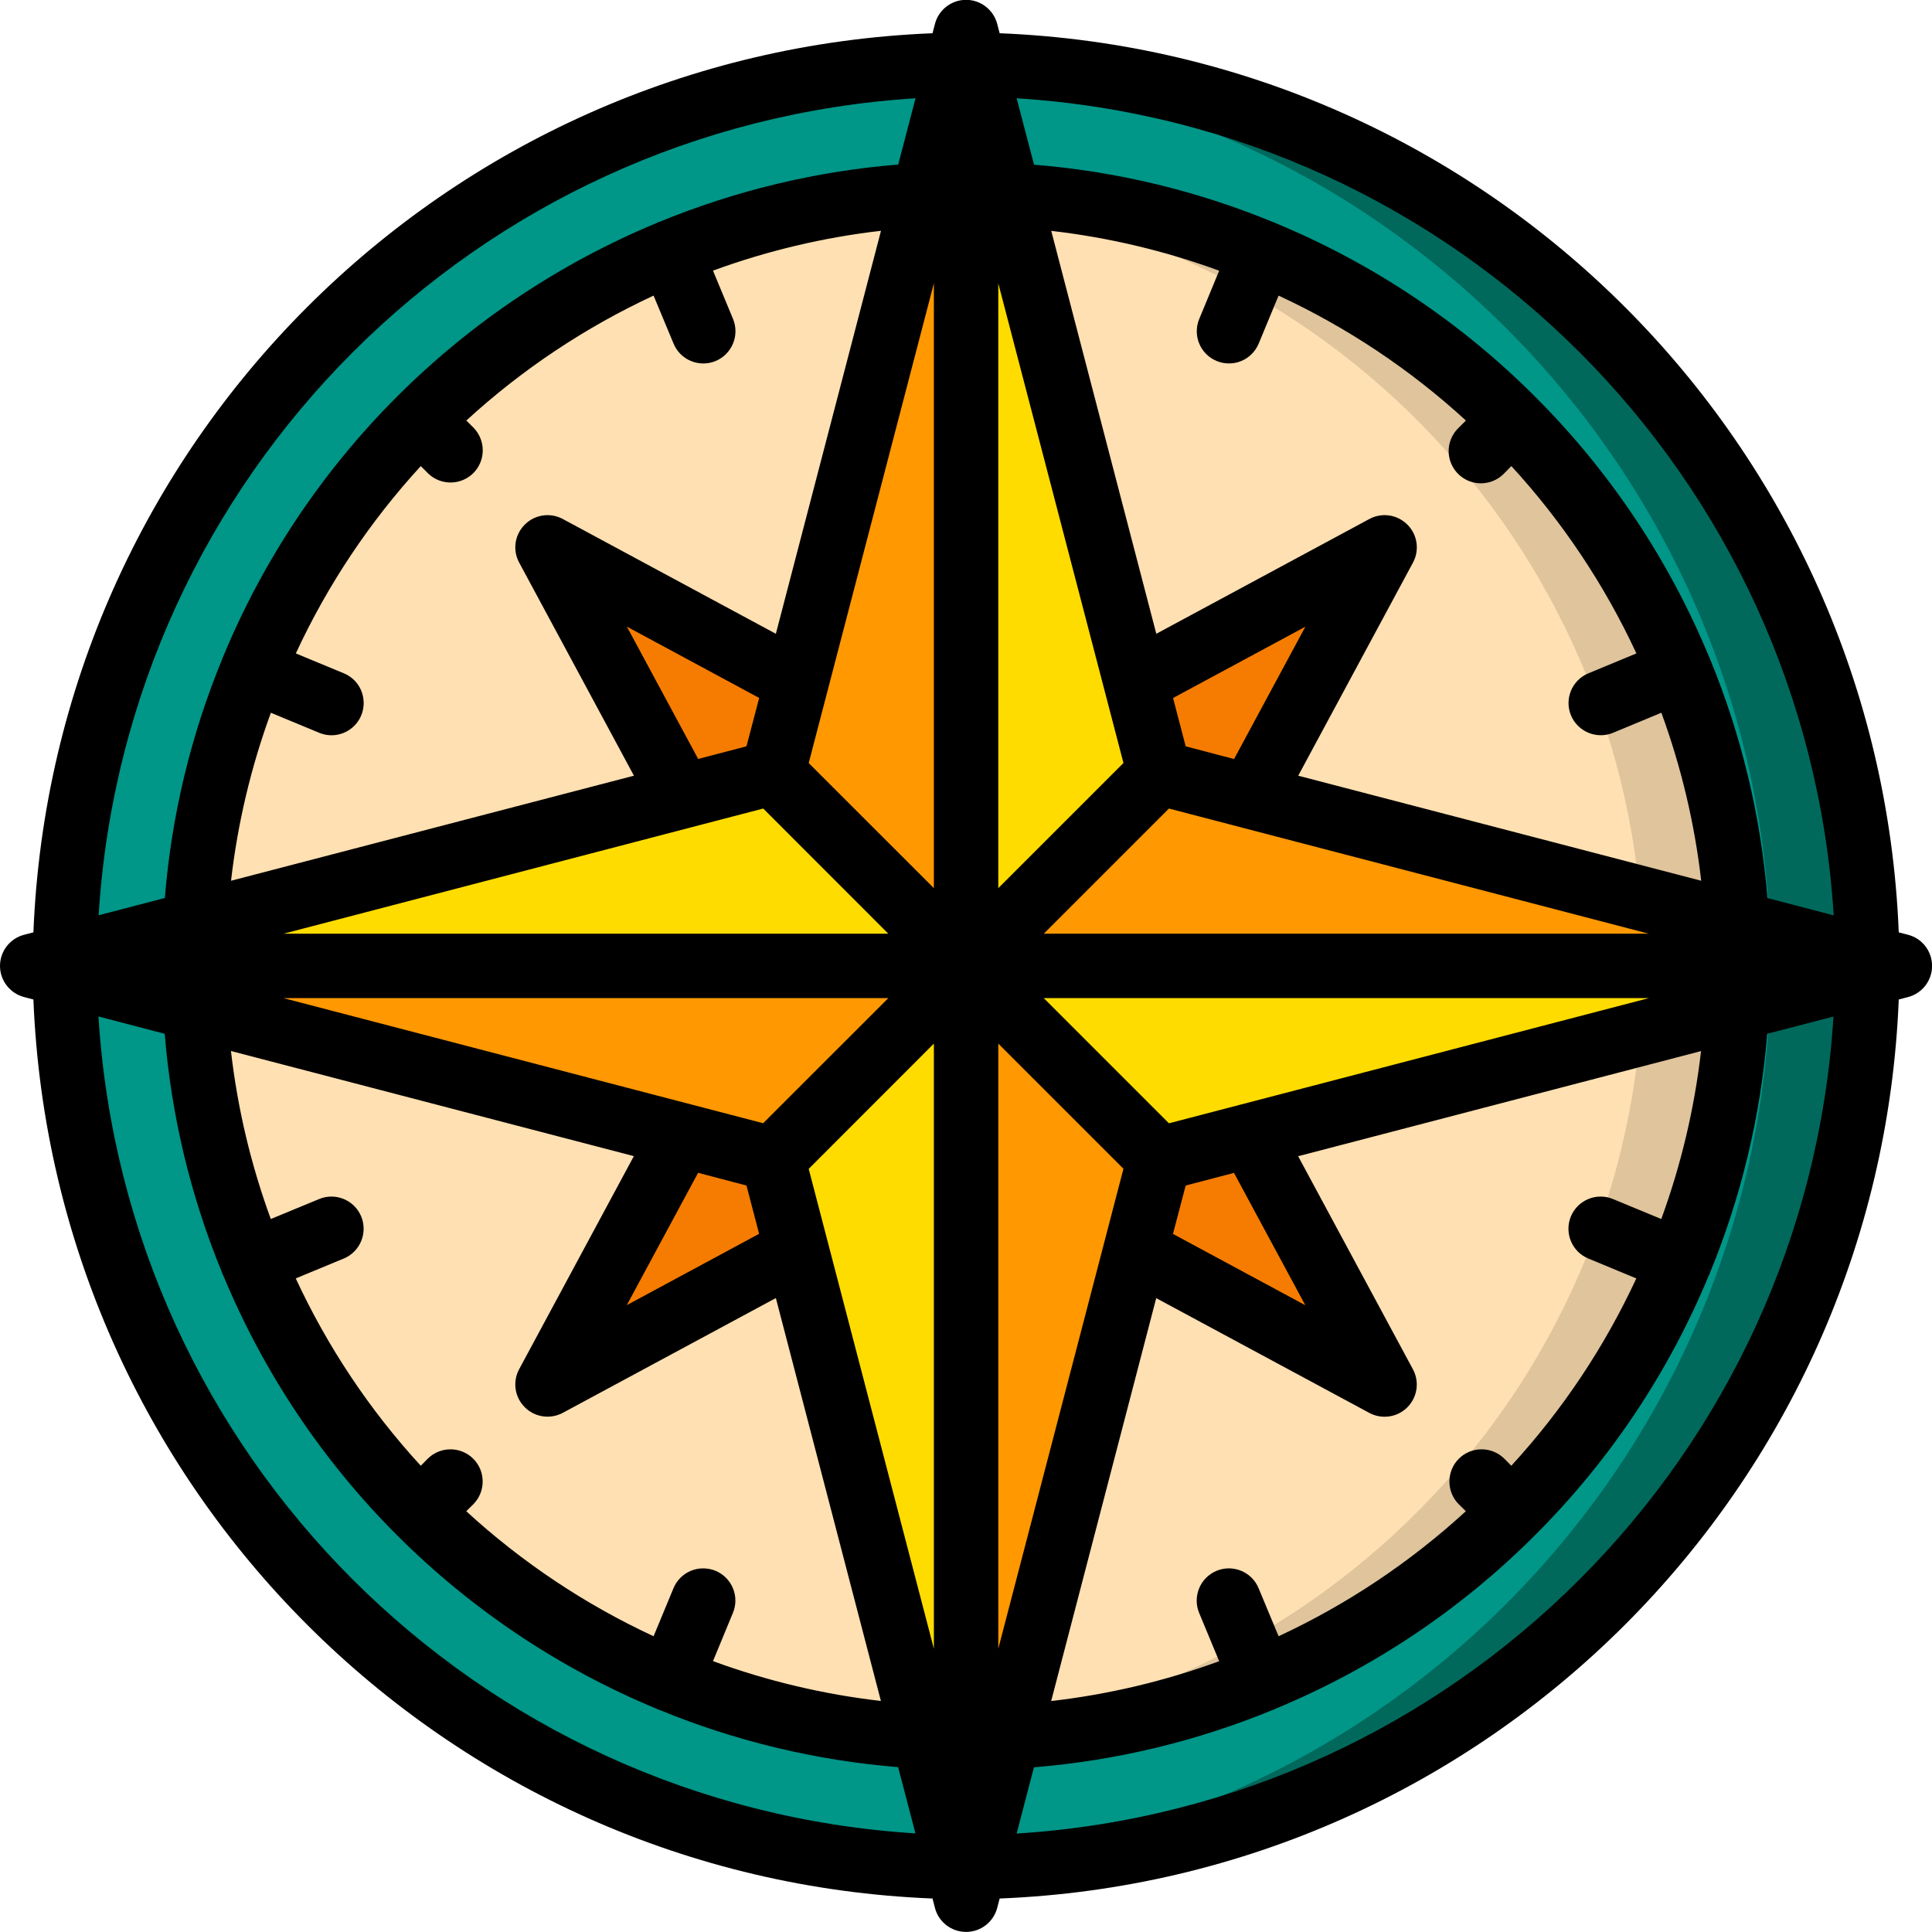 <svg width="24" height="24" viewBox="0 0 24 24" fill="none" xmlns="http://www.w3.org/2000/svg">
<path d="M12 23.2C18.186 23.2 23.2 18.186 23.2 12C23.2 5.815 18.186 0.8 12 0.8C5.815 0.8 0.8 5.815 0.8 12C0.8 18.186 5.815 23.2 12 23.2Z" fill="#009688"/>
<path d="M12.001 0.8C11.801 0.8 11.601 0.806 11.401 0.817C17.342 1.139 21.995 6.05 21.995 12C21.995 17.95 17.342 22.862 11.401 23.184C11.601 23.194 11.801 23.2 12.001 23.2C18.186 23.2 23.201 18.186 23.201 12C23.201 5.815 18.186 0.8 12.001 0.8Z" fill="#00695C"/>
<path d="M12.001 21.601C17.303 21.601 21.601 17.303 21.601 12.001C21.601 6.699 17.303 2.401 12.001 2.401C6.699 2.401 2.401 6.699 2.401 12.001C2.401 17.303 6.699 21.601 12.001 21.601Z" fill="#FFE0B2"/>
<path d="M12.001 2.401C11.801 2.401 11.601 2.409 11.401 2.422C16.464 2.732 20.411 6.929 20.411 12.002C20.411 17.074 16.464 21.271 11.401 21.582C11.601 21.594 11.801 21.602 12.001 21.602C17.303 21.602 21.602 17.304 21.602 12.002C21.602 6.699 17.303 2.401 12.001 2.401Z" fill="#DFC49C"/>
<path d="M12 11.999H0.4L8.468 9.895L9.6 9.599L12 11.999Z" fill="#FFDC00"/>
<path d="M12.001 0.398V11.998L9.601 9.598L9.897 8.466L12.001 0.398Z" fill="#FF9801"/>
<path d="M14.4 9.598L12 11.998V0.398L14.104 8.466L14.4 9.598Z" fill="#FFDC00"/>
<path d="M23.6 11.999H12L14.4 9.599L15.532 9.895L23.6 11.999Z" fill="#FF9801"/>
<path d="M23.6 12L15.532 14.104L14.4 14.4L12 12H23.6Z" fill="#FFDC00"/>
<path d="M14.4 14.4L14.104 15.532L12 23.6V12L14.4 14.4Z" fill="#FF9801"/>
<path d="M12.001 12V23.6L9.897 15.532L9.601 14.4L12.001 12Z" fill="#FFDC00"/>
<path d="M12 12L9.6 14.4L8.468 14.104L0.4 12H12Z" fill="#FF9801"/>
<path d="M9.896 8.468L9.6 9.6L8.468 9.896L6.8 6.8L9.896 8.468Z" fill="#F57C00"/>
<path d="M17.201 6.8L15.533 9.896L14.4 9.6L14.104 8.468L17.201 6.8Z" fill="#F57C00"/>
<path d="M9.896 15.531L6.8 17.199L8.468 14.103L9.6 14.399L9.896 15.531Z" fill="#F57C00"/>
<path d="M17.201 17.199L14.104 15.531L14.4 14.399L15.533 14.103L17.201 17.199Z" fill="#F57C00"/>
<path d="M0.3 12.386L0.415 12.416C0.658 18.481 5.519 23.342 11.584 23.584L11.614 23.7C11.659 23.876 11.819 23.999 12.001 23.999C12.183 23.999 12.342 23.876 12.388 23.7L12.418 23.584C18.483 23.342 23.344 18.481 23.587 12.416L23.702 12.386C23.878 12.34 24.001 12.181 24.001 11.999C24.001 11.817 23.878 11.657 23.702 11.612L23.587 11.582C23.344 5.517 18.483 0.656 12.418 0.413L12.388 0.298C12.342 0.122 12.183 -0.002 12.001 -0.002C11.819 -0.002 11.659 0.122 11.614 0.298L11.584 0.413C5.519 0.656 0.658 5.517 0.415 11.582L0.3 11.612C0.124 11.657 0 11.817 0 11.999C0 12.181 0.124 12.34 0.3 12.386ZM3.365 8.854L3.965 9.103C4.097 9.158 4.248 9.138 4.361 9.051C4.475 8.964 4.533 8.823 4.514 8.681C4.496 8.539 4.403 8.418 4.271 8.364L3.675 8.117C4.069 7.266 4.593 6.481 5.227 5.79L5.319 5.882C5.476 6.033 5.725 6.031 5.88 5.877C6.034 5.723 6.036 5.473 5.885 5.316L5.793 5.224C6.484 4.59 7.269 4.067 8.119 3.672L8.367 4.268C8.451 4.472 8.685 4.569 8.889 4.485C9.093 4.4 9.19 4.166 9.106 3.962L8.857 3.362C9.531 3.115 10.231 2.949 10.944 2.867L9.638 7.873L6.991 6.447C6.835 6.363 6.643 6.392 6.519 6.517C6.394 6.641 6.365 6.833 6.449 6.988L7.875 9.636L2.87 10.941C2.952 10.229 3.118 9.528 3.365 8.854ZM15.113 4.484C15.211 4.525 15.322 4.525 15.419 4.485C15.518 4.444 15.595 4.366 15.636 4.268L15.883 3.672C16.734 4.067 17.519 4.59 18.21 5.224L18.118 5.316C18.014 5.417 17.972 5.565 18.009 5.705C18.046 5.845 18.155 5.954 18.295 5.991C18.435 6.027 18.583 5.986 18.684 5.882L18.775 5.79C19.409 6.481 19.933 7.266 20.328 8.117L19.732 8.364C19.528 8.448 19.431 8.682 19.515 8.886C19.6 9.09 19.834 9.187 20.038 9.103L20.638 8.854C20.885 9.528 21.051 10.229 21.133 10.941L16.127 9.636L17.553 6.988C17.636 6.833 17.608 6.641 17.483 6.517C17.358 6.392 17.167 6.363 17.011 6.447L14.364 7.873L13.059 2.868C13.771 2.95 14.472 3.116 15.145 3.363L14.897 3.963C14.813 4.167 14.91 4.4 15.113 4.484ZM20.637 15.143L20.037 14.895C19.833 14.81 19.599 14.907 19.514 15.111C19.43 15.316 19.527 15.55 19.731 15.634L20.327 15.881C19.932 16.732 19.409 17.517 18.774 18.208L18.683 18.116C18.526 17.965 18.276 17.967 18.122 18.121C17.968 18.275 17.966 18.525 18.117 18.682L18.209 18.773C17.518 19.407 16.733 19.931 15.883 20.326L15.635 19.73C15.551 19.526 15.317 19.429 15.113 19.513C14.909 19.598 14.812 19.832 14.896 20.036L15.145 20.636C14.471 20.883 13.77 21.049 13.058 21.131L14.363 16.126L17.011 17.552C17.166 17.635 17.358 17.607 17.483 17.482C17.607 17.357 17.636 17.166 17.552 17.01L16.126 14.363L21.131 13.057C21.049 13.77 20.883 14.47 20.637 15.143ZM8.889 19.513C8.79 19.473 8.68 19.473 8.582 19.513C8.484 19.554 8.406 19.632 8.366 19.73L8.119 20.326C7.268 19.931 6.483 19.407 5.792 18.773L5.884 18.682C6.035 18.525 6.033 18.275 5.879 18.121C5.725 17.967 5.475 17.965 5.318 18.116L5.227 18.208C4.592 17.517 4.069 16.732 3.674 15.881L4.27 15.634C4.474 15.55 4.571 15.316 4.487 15.111C4.402 14.907 4.168 14.81 3.964 14.895L3.364 15.143C3.117 14.47 2.951 13.769 2.869 13.056L7.874 14.362L6.449 17.009C6.365 17.165 6.394 17.357 6.519 17.481C6.643 17.606 6.835 17.634 6.991 17.551L9.638 16.125L10.943 21.13C10.231 21.048 9.53 20.882 8.857 20.635L9.105 20.035C9.189 19.831 9.092 19.598 8.889 19.513ZM9.48 13.953L3.521 12.399H11.035L9.48 13.953ZM9.273 14.727L9.43 15.327L7.786 16.213L8.672 14.569L9.273 14.727ZM10.046 14.52L11.601 12.964V20.481L10.046 14.52ZM12.401 12.964L13.956 14.519L12.401 20.481V12.964ZM14.729 14.727L15.329 14.57L16.215 16.214L14.571 15.328L14.729 14.727ZM14.521 13.954L12.966 12.399H20.483L14.521 13.954ZM12.966 11.599L14.521 10.044L15.43 10.281L15.441 10.284L20.483 11.599H12.966ZM14.729 9.271L14.572 8.671L16.216 7.785L15.33 9.429L14.729 9.271ZM13.956 9.478L12.401 11.033V3.519L13.956 9.478ZM11.601 11.033L10.046 9.479L11.601 3.519V11.033ZM9.273 9.271L8.673 9.428L7.787 7.784L9.431 8.67L9.273 9.271ZM8.561 10.284L8.572 10.281L9.481 10.044L11.035 11.599H3.521L8.561 10.284ZM1.223 12.627L2.046 12.842C2.129 13.864 2.37 14.867 2.761 15.815C2.761 15.818 2.761 15.822 2.763 15.826C2.766 15.831 2.77 15.837 2.773 15.842C3.273 17.049 4.006 18.145 4.93 19.069C5.855 19.994 6.953 20.729 8.162 21.229C8.166 21.23 8.169 21.234 8.173 21.236C8.177 21.237 8.181 21.236 8.185 21.238C9.133 21.629 10.135 21.869 11.157 21.952L11.372 22.775C5.915 22.433 1.565 18.084 1.223 12.627ZM12.629 22.777L12.844 21.954C13.866 21.871 14.868 21.63 15.816 21.239C15.82 21.239 15.824 21.239 15.828 21.236C15.831 21.234 15.835 21.231 15.839 21.229C17.048 20.729 18.146 19.995 19.07 19.069C19.995 18.146 20.728 17.05 21.228 15.842C21.23 15.837 21.235 15.832 21.237 15.826C21.24 15.82 21.237 15.819 21.24 15.815C21.63 14.867 21.871 13.864 21.953 12.842L22.776 12.628C22.435 18.085 18.086 22.435 12.629 22.777ZM22.779 11.371L21.956 11.156C21.873 10.134 21.632 9.131 21.241 8.183C21.241 8.18 21.241 8.176 21.238 8.172C21.236 8.168 21.233 8.165 21.231 8.161C20.731 6.952 19.997 5.854 19.071 4.929C18.147 4.003 17.049 3.269 15.839 2.769C15.835 2.769 15.833 2.764 15.829 2.762C15.824 2.76 15.821 2.762 15.817 2.76C14.869 2.369 13.866 2.128 12.845 2.046L12.629 1.221C18.087 1.562 22.438 5.913 22.779 11.371ZM11.373 1.221L11.158 2.044C10.136 2.127 9.133 2.368 8.185 2.759C8.182 2.759 8.178 2.759 8.174 2.761C8.171 2.764 8.167 2.766 8.163 2.768C6.954 3.269 5.856 4.003 4.931 4.928C4.005 5.853 3.271 6.951 2.771 8.16C2.771 8.164 2.766 8.167 2.764 8.171C2.763 8.176 2.764 8.179 2.762 8.183C2.371 9.131 2.13 10.133 2.048 11.155L1.225 11.37C1.566 5.913 5.916 1.563 11.373 1.221Z" fill="black"/>
</svg>
